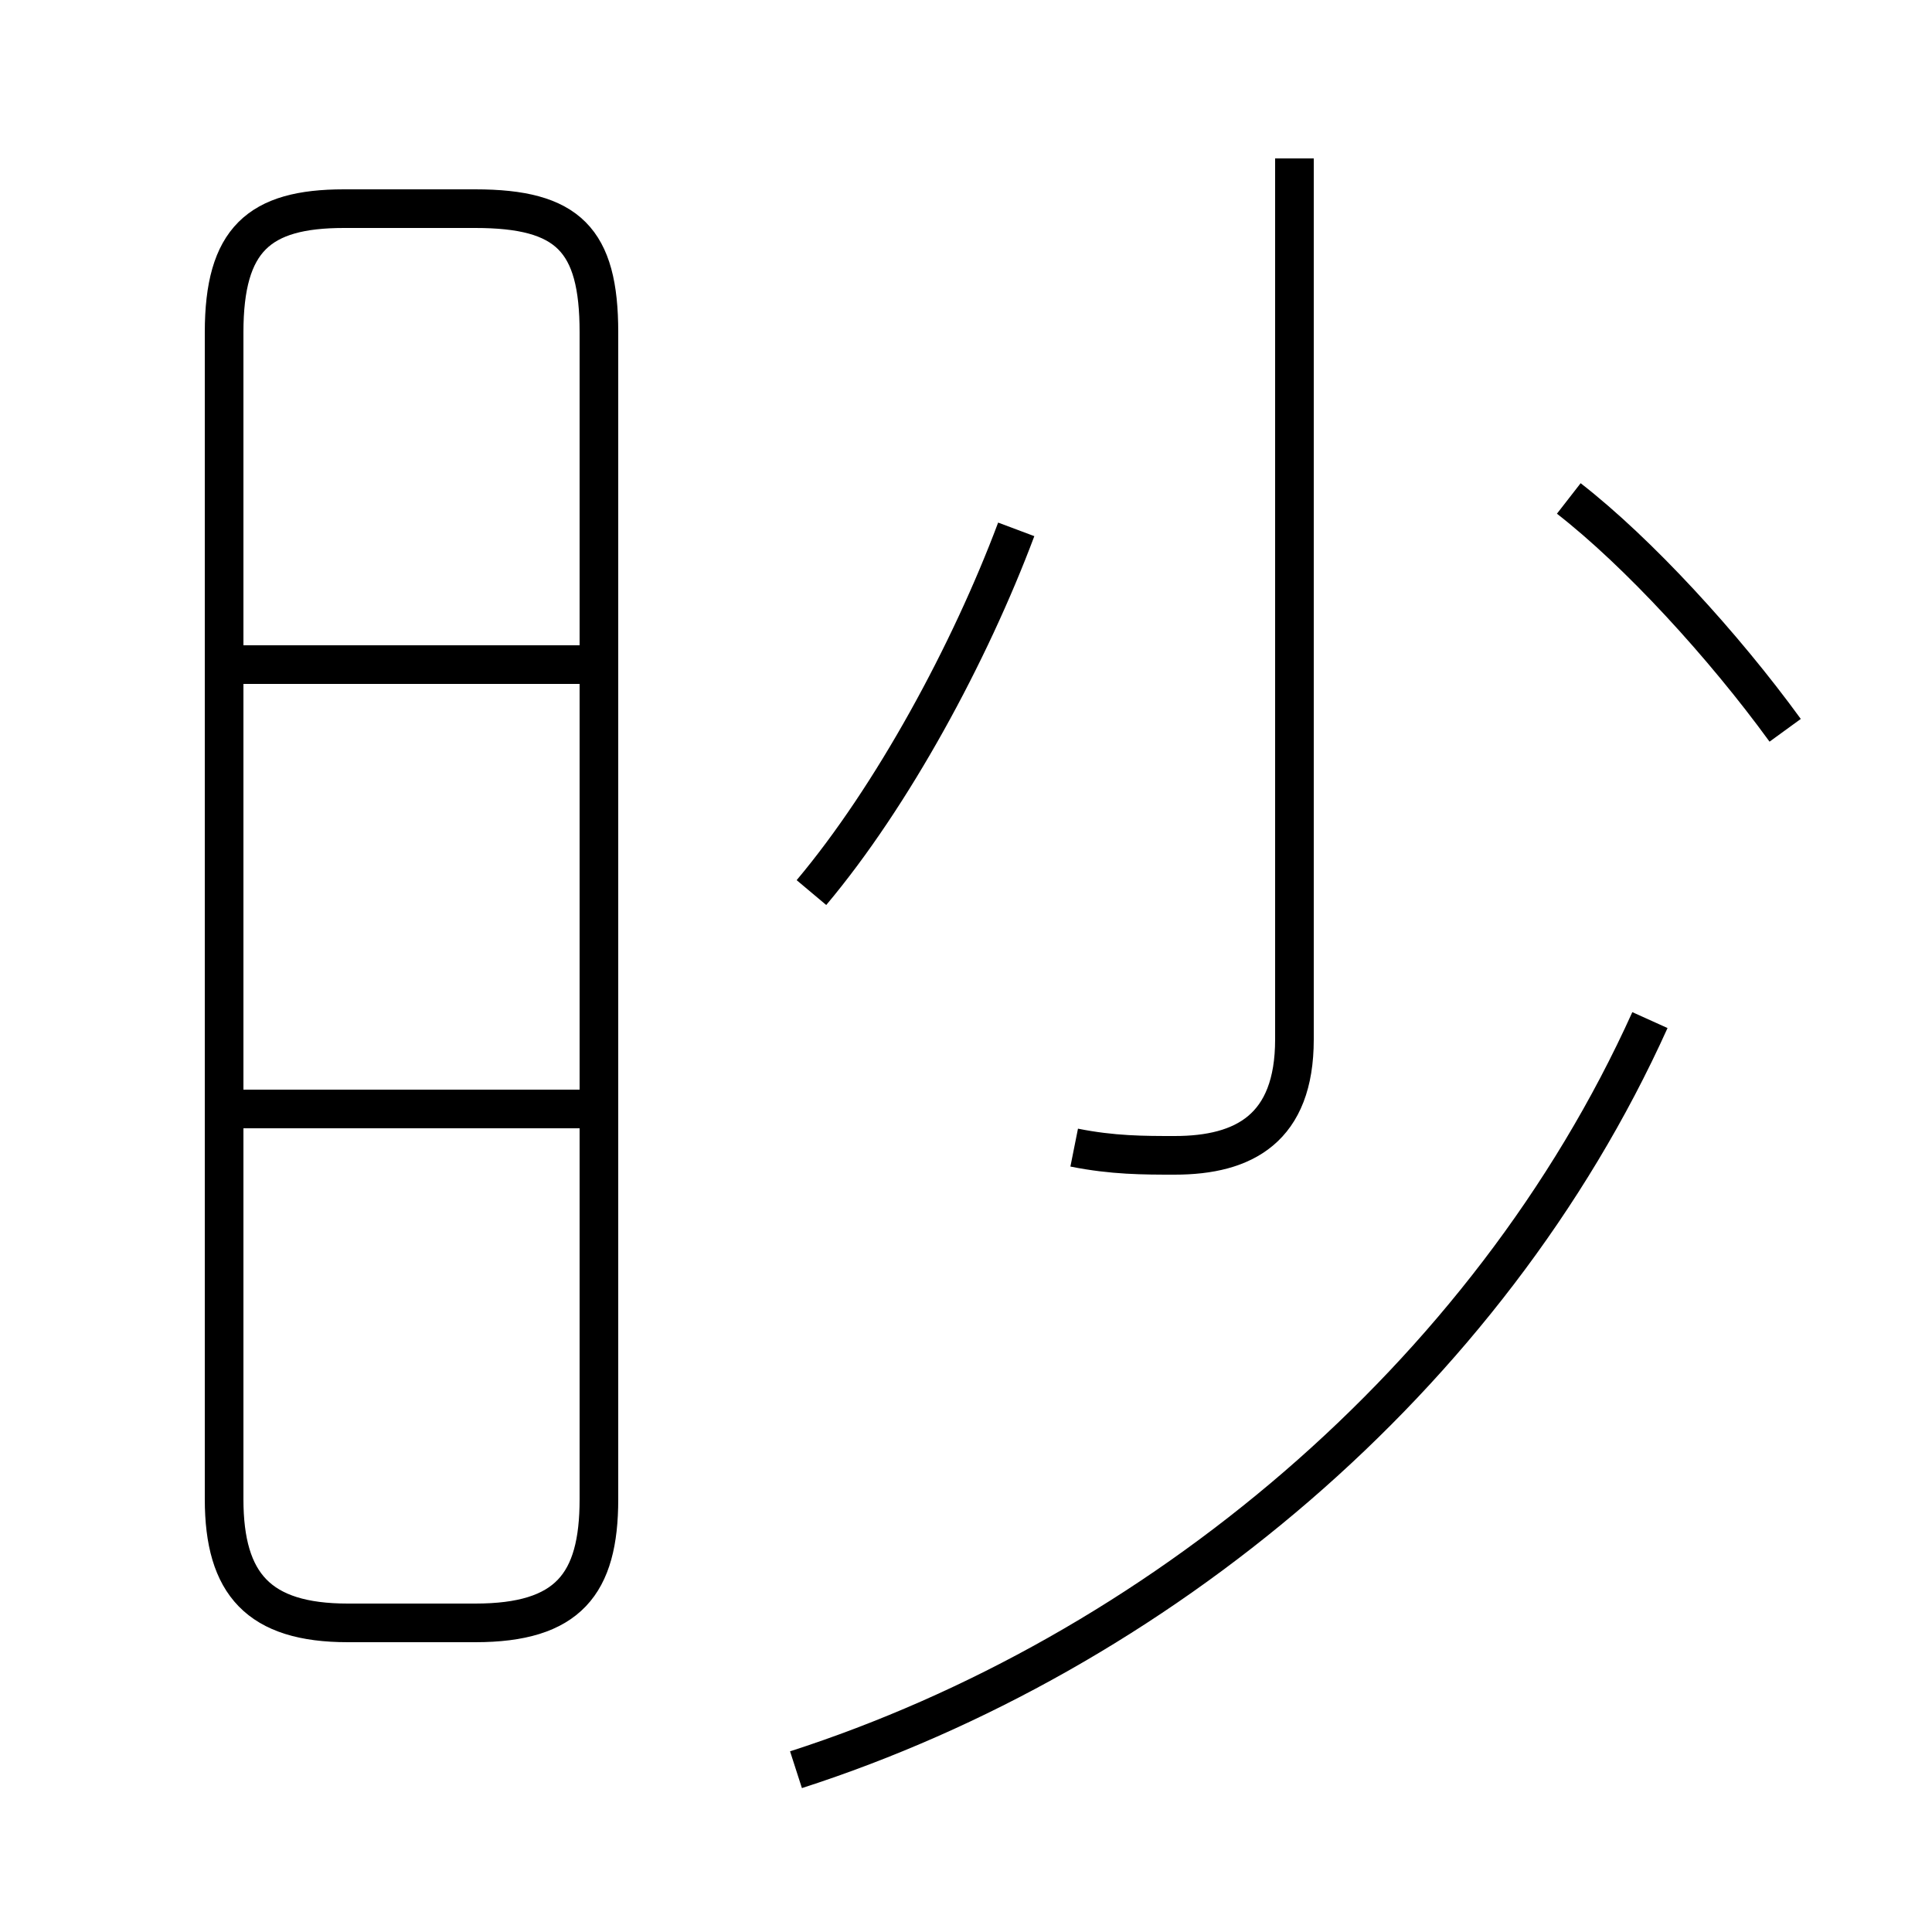 <?xml version='1.0' encoding='utf8'?>
<svg viewBox="0.0 -6.0 50.0 50.0" version="1.1" xmlns="http://www.w3.org/2000/svg">
<rect x="0.0" y="-6.0" width="50.0" height="50.0" fill="#808080" stroke="none"/>
<rect x="-1000" y="-1000" width="2000" height="2000" stroke="white" fill="white"/>
<g style="fill:white;stroke:#000000;  stroke-width:1">
<path d="M 20.6 1.8 C 29.9 -1.2 38.5 -8.3 42.7 -17.6 M 9.0 -2.0 L 12.3 -2.0 C 14.7 -2.0 15.5 -3.0 15.5 -5.2 L 15.5 -35.4 C 15.5 -37.8 14.7 -38.6 12.3 -38.6 L 8.9 -38.6 C 6.7 -38.6 5.8 -37.8 5.8 -35.4 L 5.8 -5.2 C 5.8 -3.0 6.7 -2.0 9.0 -2.0 Z M 15.2 -15.3 L 6.0 -15.3 M 15.2 -26.8 L 6.0 -26.8 M 27.8 -14.3 C 28.8 -14.1 29.6 -14.1 30.4 -14.1 C 32.2 -14.1 33.5 -14.8 33.5 -17.1 L 33.5 -39.9 M 21.0 -20.9 C 23.1 -23.4 25.1 -27.1 26.3 -30.3 M 46.2 -25.1 C 44.6 -27.3 42.4 -29.7 40.6 -31.1" transform="translate(0.0 38.0)" />
</g>
</svg>